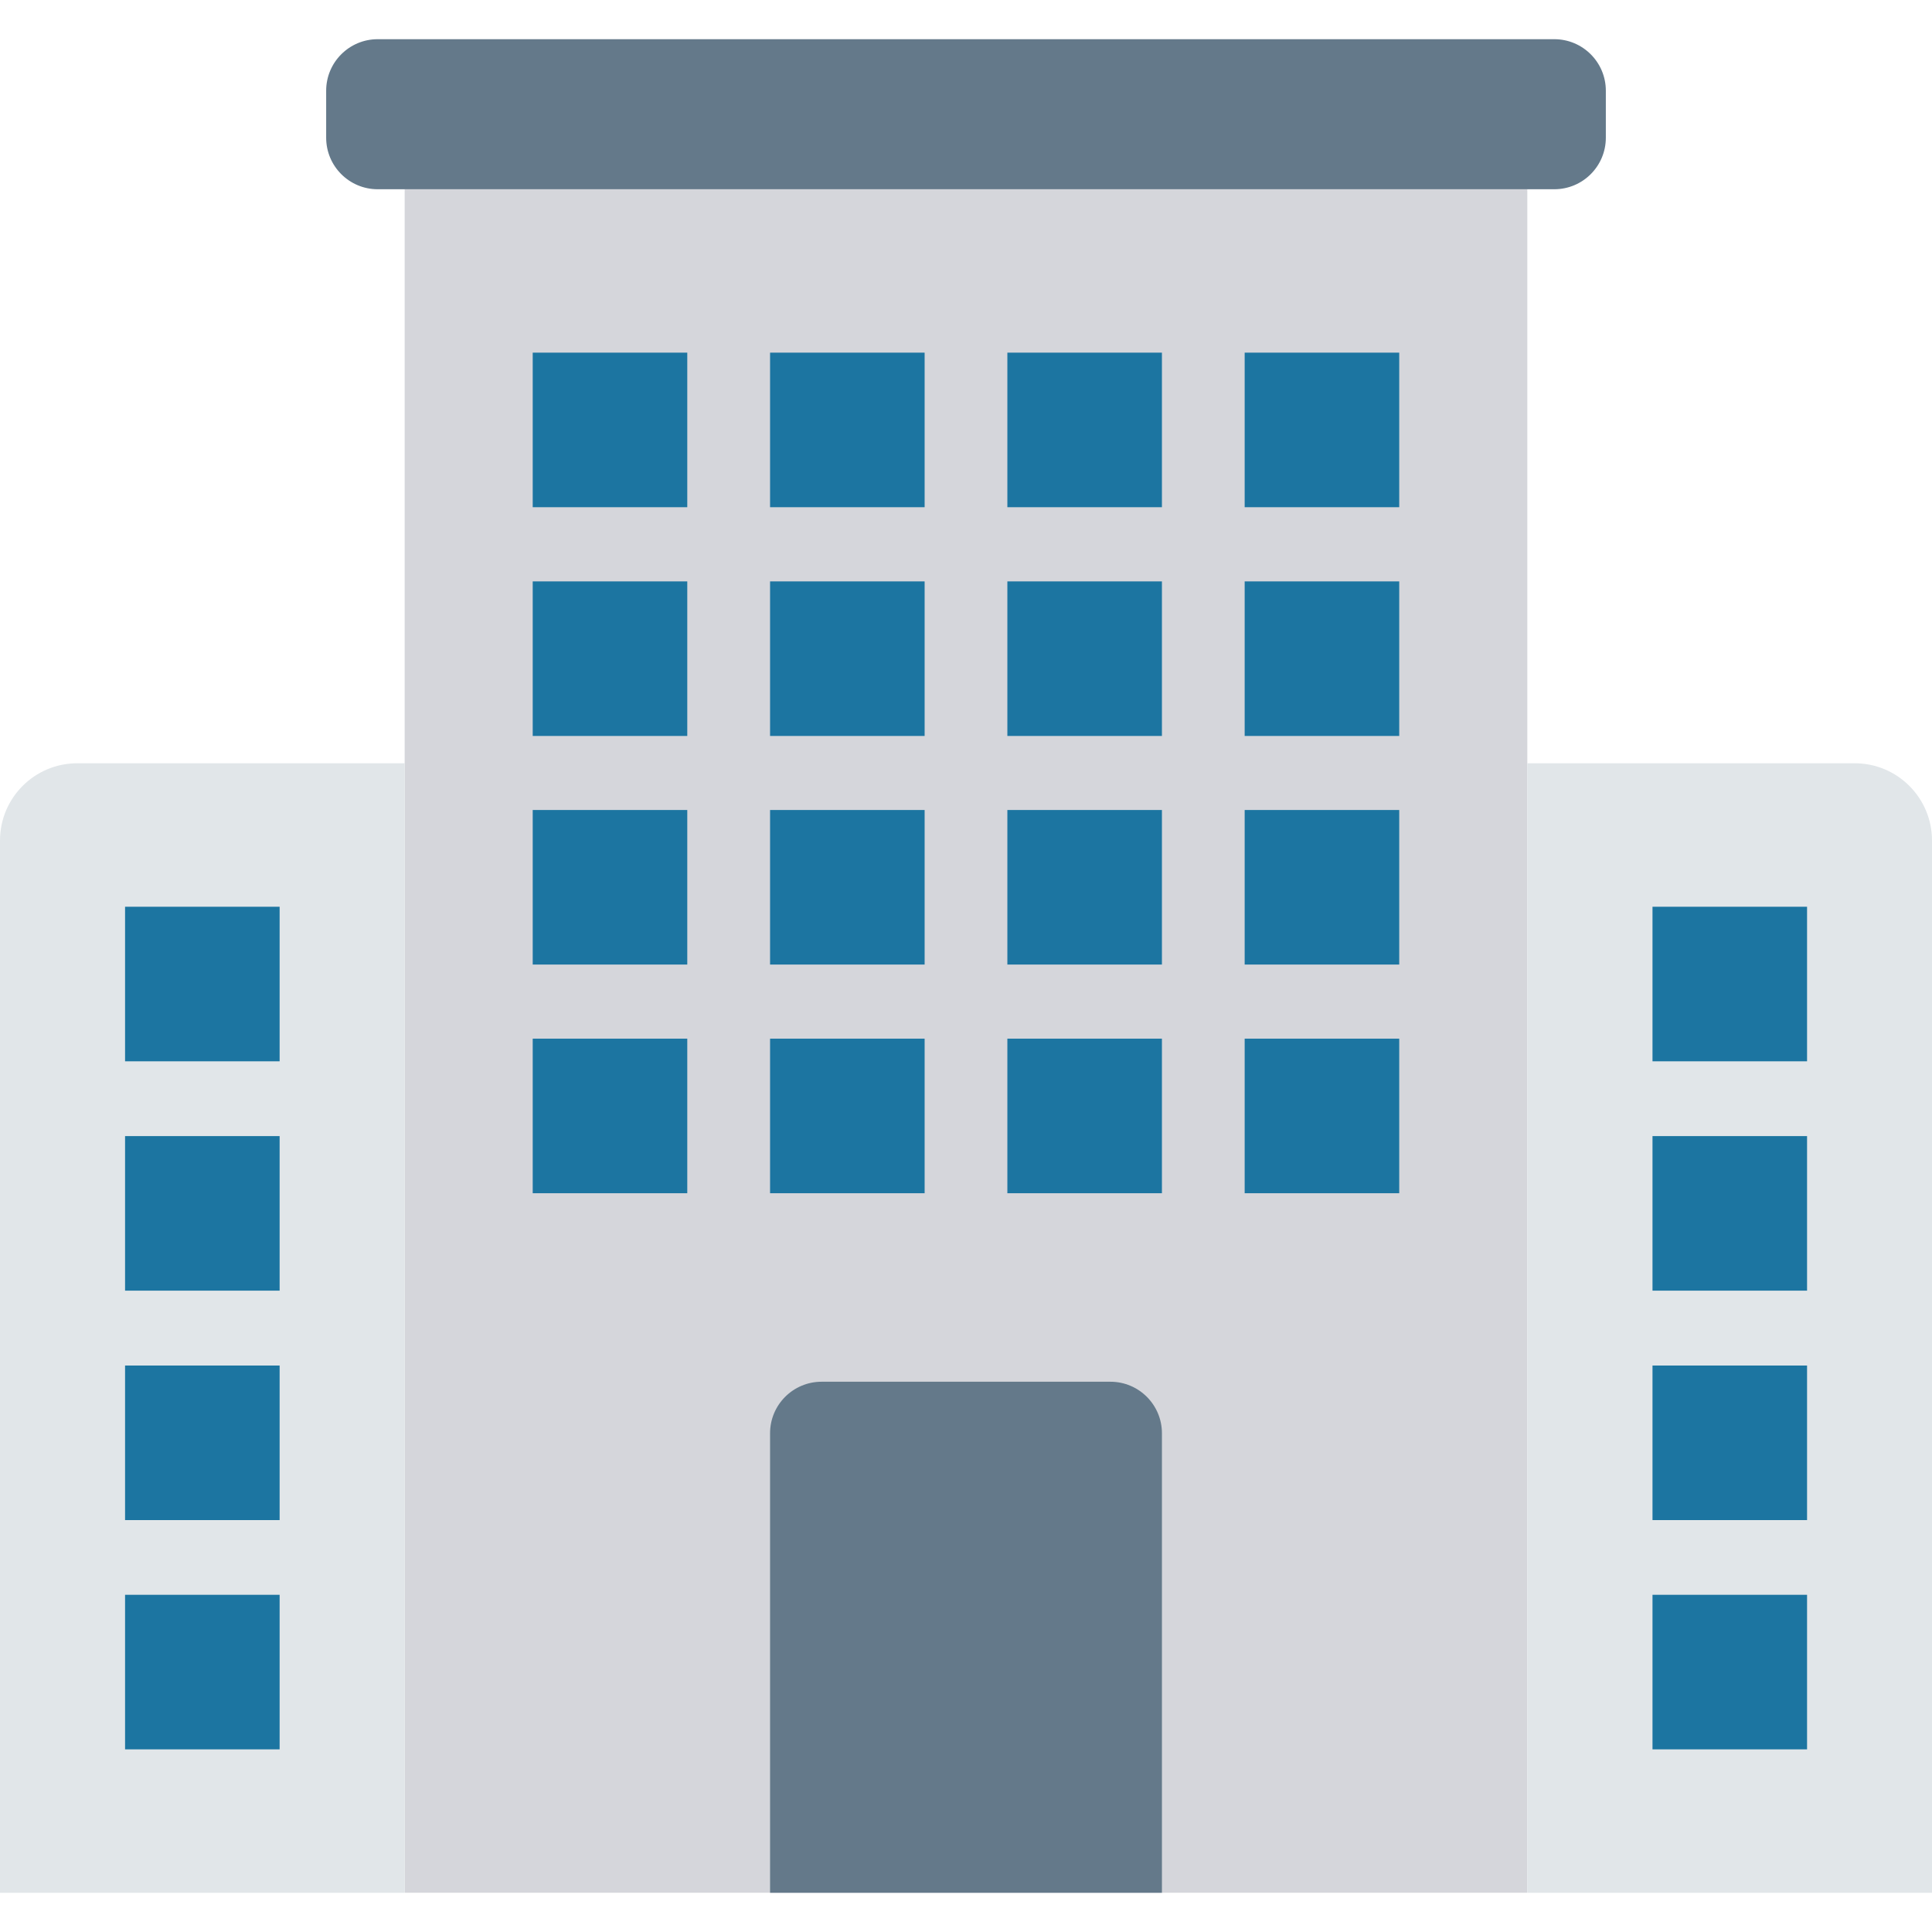 <?xml version="1.0" encoding="iso-8859-1"?>
<!-- Generator: Adobe Illustrator 19.0.0, SVG Export Plug-In . SVG Version: 6.00 Build 0)  -->
<svg version="1.1" id="Capa_1" xmlns="http://www.w3.org/2000/svg" xmlns:xlink="http://www.w3.org/1999/xlink" x="0px" y="0px"
	 viewBox="0 0 468.293 468.293" style="enable-background:new 0 0 468.293 468.293;" xml:space="preserve">
<rect x="98.085" y="45.868" style="fill:#D5D6DB;" width="272.116" height="412.909"/>
<g>
	<path style="fill:#E1E6E9;" d="M0,458.791h98.088V185.009H18.732C8.386,185.009,0,193.395,0,203.74V458.791z"/>
	<path style="fill:#E1E6E9;" d="M370.204,458.791h98.088V203.74c0-10.345-8.386-18.732-18.732-18.732h-79.357V458.791z"/>
</g>
<g>
	<path style="fill:#64798A;" d="M281.637,458.791h-94.982V347.404c0-6.897,5.591-12.488,12.488-12.488h70.007
		c6.897,0,12.488,5.591,12.488,12.488V458.791z"/>
	<path style="fill:#64798A;" d="M376.746,45.87H91.547c-6.897,0-12.488-5.591-12.488-12.488V21.99
		c0-6.897,5.591-12.488,12.488-12.488h285.199c6.897,0,12.488,5.591,12.488,12.488v11.393
		C389.234,40.279,383.643,45.87,376.746,45.87z"/>
</g>
<g>
	<rect x="129.124" y="85.479" style="fill:#1C75A1;" width="37.463" height="37.463"/>
	<rect x="186.655" y="85.479" style="fill:#1C75A1;" width="37.463" height="37.463"/>
	<rect x="244.174" y="85.479" style="fill:#1C75A1;" width="37.463" height="37.463"/>
	<rect x="301.693" y="85.479" style="fill:#1C75A1;" width="37.463" height="37.463"/>
	<rect x="129.124" y="140.925" style="fill:#1C75A1;" width="37.463" height="37.463"/>
	<rect x="186.655" y="140.925" style="fill:#1C75A1;" width="37.463" height="37.463"/>
	<rect x="244.174" y="140.925" style="fill:#1C75A1;" width="37.463" height="37.463"/>
	<rect x="301.693" y="140.925" style="fill:#1C75A1;" width="37.463" height="37.463"/>
	<rect x="129.124" y="196.333" style="fill:#1C75A1;" width="37.463" height="37.463"/>
	<rect x="186.655" y="196.333" style="fill:#1C75A1;" width="37.463" height="37.463"/>
	<rect x="244.174" y="196.333" style="fill:#1C75A1;" width="37.463" height="37.463"/>
	<rect x="301.693" y="196.333" style="fill:#1C75A1;" width="37.463" height="37.463"/>
	<rect x="129.124" y="251.76" style="fill:#1C75A1;" width="37.463" height="37.463"/>
	<rect x="186.655" y="251.76" style="fill:#1C75A1;" width="37.463" height="37.463"/>
	<rect x="244.174" y="251.76" style="fill:#1C75A1;" width="37.463" height="37.463"/>
	<rect x="301.693" y="251.76" style="fill:#1C75A1;" width="37.463" height="37.463"/>
	<rect x="400.546" y="219.785" style="fill:#1C75A1;" width="37.463" height="37.463"/>
	<rect x="400.546" y="275.375" style="fill:#1C75A1;" width="37.463" height="37.463"/>
	<rect x="400.546" y="330.989" style="fill:#1C75A1;" width="37.463" height="37.463"/>
	<rect x="400.546" y="386.56" style="fill:#1C75A1;" width="37.463" height="37.463"/>
	<rect x="30.314" y="219.785" style="fill:#1C75A1;" width="37.463" height="37.463"/>
	<rect x="30.314" y="275.375" style="fill:#1C75A1;" width="37.463" height="37.463"/>
	<rect x="30.314" y="330.989" style="fill:#1C75A1;" width="37.463" height="37.463"/>
	<rect x="30.314" y="386.56" style="fill:#1C75A1;" width="37.463" height="37.463"/>
</g>
<g>
</g>
<g>
</g>
<g>
</g>
<g>
</g>
<g>
</g>
<g>
</g>
<g>
</g>
<g>
</g>
<g>
</g>
<g>
</g>
<g>
</g>
<g>
</g>
<g>
</g>
<g>
</g>
<g>
</g>
</svg>
